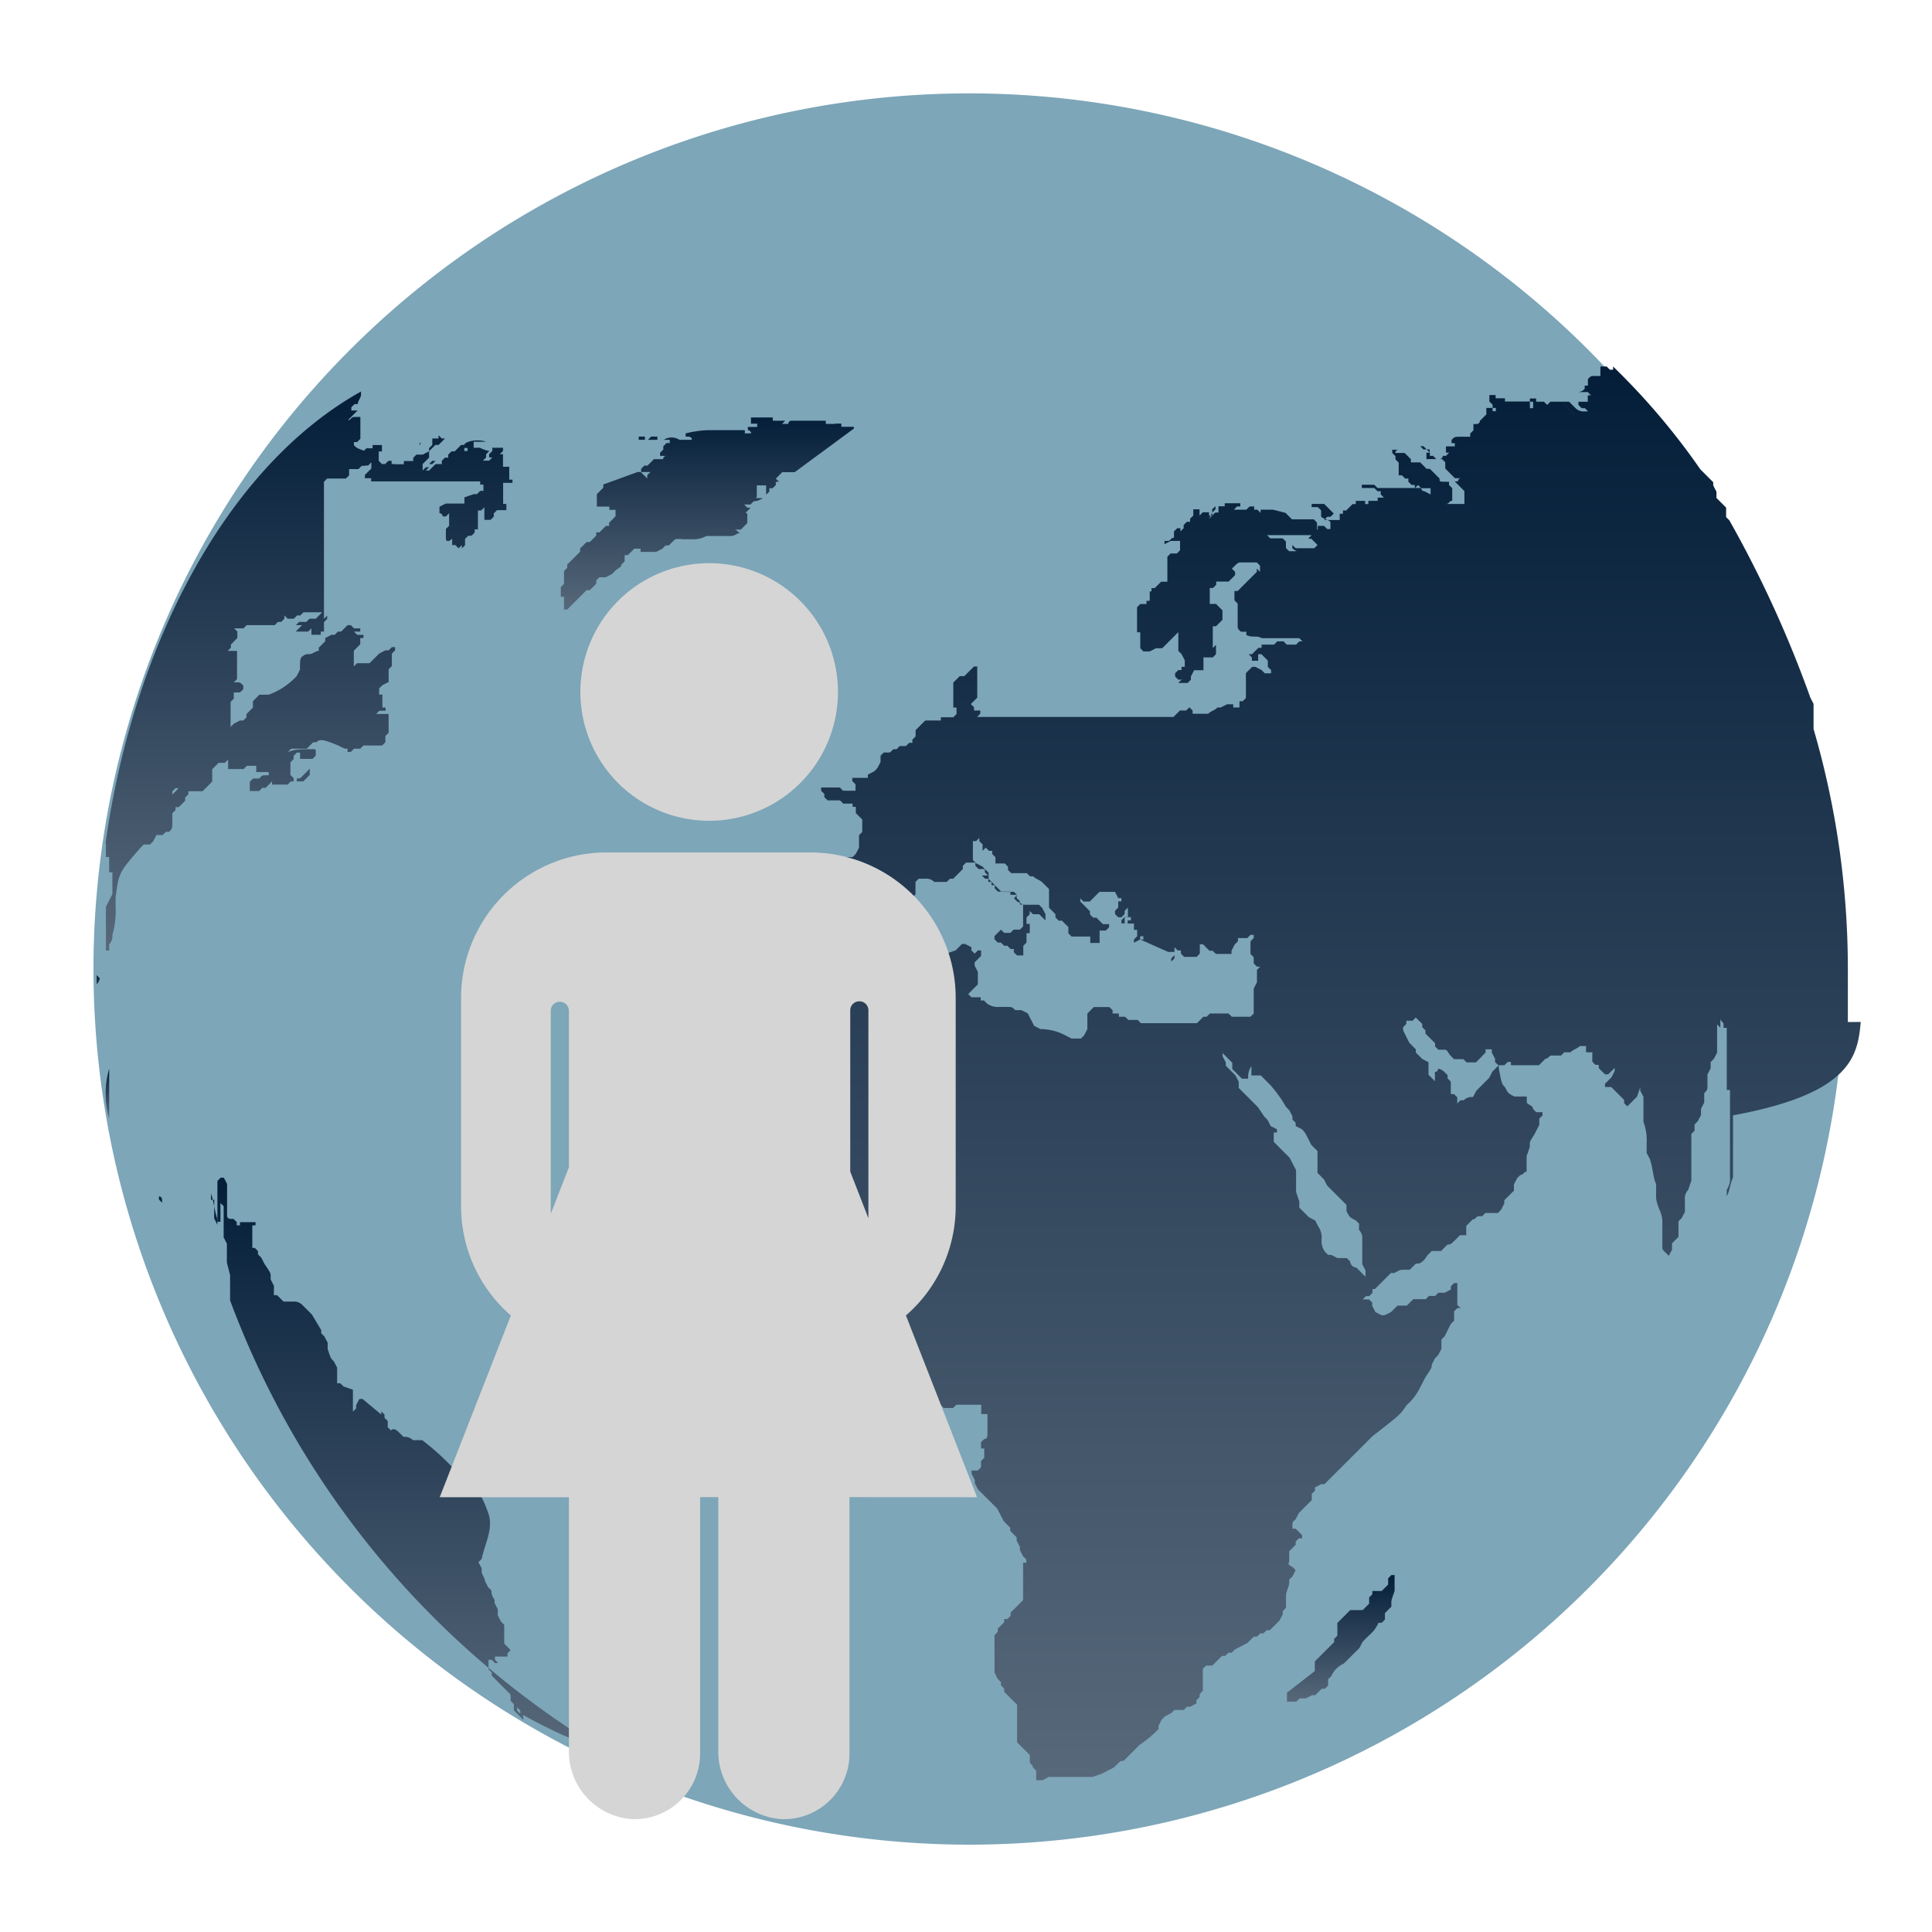 <svg xmlns="http://www.w3.org/2000/svg" xmlns:xlink="http://www.w3.org/1999/xlink" width="60" height="60" viewBox="0 0 60 60">
  <defs>
    <clipPath id="clip-path">
      <rect id="Rectangle_6448" data-name="Rectangle 6448" width="60" height="60" transform="translate(810 -19789)" fill="#fff" stroke="#707070" stroke-width="1"/>
    </clipPath>
    <linearGradient id="linear-gradient" x1="0.5" x2="0.5" y2="1" gradientUnits="objectBoundingBox">
      <stop offset="0" stop-color="#041e39"/>
      <stop offset="1" stop-color="#57687a"/>
    </linearGradient>
    <clipPath id="clip-path-2">
      <rect id="Rectangle_6450" data-name="Rectangle 6450" width="40" height="40" transform="translate(789 -20370)" fill="#d5d5d5" stroke="#707070" stroke-width="1"/>
    </clipPath>
  </defs>
  <g id="Group_48439" data-name="Group 48439" transform="translate(-990 19852)">
    <g id="Mask_Group_44809" data-name="Mask Group 44809" transform="translate(180 -63)" clip-path="url(#clip-path)">
      <g id="Group_48432" data-name="Group 48432" transform="translate(812.903 -19786.1)">
        <path id="Path_96405" data-name="Path 96405" d="M256.6,290.694a27.194,27.194,0,1,1,27.193,27.194A27.217,27.217,0,0,1,256.6,290.694Z" transform="translate(-256.6 -263.5)" fill="#7da6b8"/>
        <g id="Group_48431" data-name="Group 48431" transform="translate(0.097 8.516)">
          <path id="Path_96406" data-name="Path 96406" d="M294.9,314.681h0v.1h0v.1h0v.1h.29l.1-.1h.194l.194-.1h.1l.1-.1h0l.1-.1h.1l.1-.1v-.194h0l.1-.1h0a.756.756,0,0,1,.387-.387l.1-.1.387-.387.1-.194.1-.1.1-.1a1.015,1.015,0,0,0,.29-.387h.1l.1-.1h0v-.1h0v-.1h0l.1-.1.1-.1v-.1c0-.1,0-.1.1-.387v-.194h0v-.1h0v-.1h0v-.1h-.1l-.1.1v.194h0l-.1.1h0v-.1h0v.1h0l-.1.1h-.29v.1h0l-.1.1v.193h0l-.1.1h0l-.1.1h-.387l-.1.1-.1.1h0l-.1.1-.1.1h0v.194h0v.1h0v.1h0l-.1.1v.1l-.1.1-.1.1h0l-.1.1-.1.1-.1.1h0l-.1.1v.1h0v.1h0v.1l-.871.677Z" transform="translate(-257.932 -273.551)" fill="url(#linear-gradient)"/>
          <path id="Path_96407" data-name="Path 96407" d="M257.1,296.348h0v-.1h0v-.484h0v-.484h0v-.1h0V294.8h0a2.753,2.753,0,0,0,0,1.548Z" transform="translate(-256.709 -273.026)" fill="url(#linear-gradient)"/>
          <path id="Path_96408" data-name="Path 96408" d="M311.681,292.623v-.387h0v-.1h0v-1.161a26.66,26.66,0,0,0-1.065-7.452h0v.1h0v-.29h0v-.1h0v-.29h0v-.1h0v-.1l-.1-.194h0A35.632,35.632,0,0,0,308,277.042h0l-.1-.1h0l-.1-.1h0l.1.1h0v-.194h0v-.1h0l-.1-.1h0l-.1-.1h0l-.1-.1v-.194l-.1-.194h0v-.1l-.1-.1-.1-.1-.1-.1h0l-.1-.1h0a21.486,21.486,0,0,0-2.71-3.194h0v.1h-.1l-.1-.1h-.194v.1h0v.194h-.194c-.1,0-.1,0-.194.1v.1h0v.1h-.1v.1a.3.3,0,0,1-.194.1h.29l.1.1h-.1v.1h0v.1h-.29v.1l.1.1h.1l.1.1h-.1a.356.356,0,0,1-.29-.1h0l-.1-.1h0l-.1-.1h-.194c.1.194.29.29.387.484h0c-.1-.194-.29-.29-.387-.484h-.387l-.1.1h0l-.1-.1H302v-.1h-.194v.1h.1v.1h0v.1h-.1v.193h0v-.1h0v-.1h0v-.1h0v-.1h-.774v-.1h-.29v-.1h-.194v.1h0v.1l.1.1v.1h.1v.1h-.1v-.1h-.194v.1h0v.1h0l-.1.1h0l-.1.1a.1.1,0,0,1-.1.1h-.1v.194l-.1.1h0v.1h-.29c-.194,0-.194,0-.29.1h0v.1h.1v.1h0l.1.1h.29a.338.338,0,0,1-.194-.1H299.2v.194h.1l-.1.1h-.1a.1.1,0,0,1-.1.1h-.1l-.1-.1h-.1v-.1h0l-.1-.1h0l-.1-.1h-.1l.1.1h.194v.1h-.1v.1h0v.1h.484l.1.1v.194h0l.1.1.1.1h0l.1.1h.194a.1.1,0,0,0-.1.1h-.1l.1.1.1.1.1.1h0v.1h0v.1h0v.1h0v.1H299.2c.1,0,.1-.1.194-.1h0v-.1h0v-.29l-.1-.1h0v-.1h-.1c-.194,0-.194,0-.194-.1l-.1-.1h0l-.1-.1h0l-.1-.1h-.1l-.1-.1h0l-.1-.1h-.29v-.1h0l-.194-.194h-.29a.1.1,0,0,1,.1-.1h-.194v.1l.1.1h0v.1l.1.1h0v.1h0v.1h0v.194h.1l.1.1h.1v.1l.1.1h.1v.1h0l.1-.1h0l.1.1h.29v.194l-.194-.1h0a.1.1,0,0,1-.1-.1h-1.355l-.1-.1h-.387v.1h.387l.1.1h.1v.1h0l.1.1h0l-.1-.1h0l.1.1h-.194v.1h-.29v.1h-.1v-.1h-.29v.1h-.1l-.1.1-.1.1H296v.1h-.1v.194h-.484l.1-.1h.1l.1-.1h0l-.1-.1h0l-.1-.1-.1-.1h-.387v.1h.193l.1.1v.194h0c.1.1.29.1.29.194v.194h-.1l-.1-.1h-.194v.1h0l-.1.1h-.1v.1h0l-.1.1h.1l.193.194h0l-.1.1h-.581l-.1-.1h0v.1h0c.1.1.194.1.29.194h0l-.1-.1h-.29l-.1-.1v-.1h0v-.1l-.1-.1h-.387l-.1-.1h1.452l.1-.1v-.29h0l-.1-.1h-.677l-.1-.1-.1-.1-.387-.1h-.387v.1h0l-.1-.1h-.1v-.1H293.1l-.1.1h-.387l.1-.1h.1v-.1h-.484v.194h0v-.1h-.194v.194h-.1v-.1h0v.1l-.194.194h0l.1-.194.1-.1v-.1h0l-.1.1h0v.194h-.1v-.1h-.194l-.1.1h0v-.194h-.194v.194l-.1.1h0v.194h0v-.1h-.1l-.1.1v.1h0v.1h0v-.1h0l-.1.1h0v-.1h-.1l-.1.1h0v.194h0c-.1,0-.1.1-.194.1h-.1v.1h0l.193-.1h.29v.29h0l-.1.1h-.194l-.1.1h0v.193h0v.484h0v.1h-.194l-.1.1-.1.1h-.1v.1H290v-.1h0v.1h0v.193h0v.1h-.1v.1h-.194l-.1.1h0v.484h0v.194h0v.1h.1v.1h0v.1h0v.1h0v.194h0l.1.1H290l.194-.1h.194l.1-.1.1-.1.1-.1h0l.1-.1h0l.1-.1v0h0v.1h0v.194h0v.29h0l.1.1.1.194h0v.1h0v.1h-.1v.1h-.1l-.1.1h0v.1l.1.1h.193c-.1,0-.1,0-.193.1h.29l.1-.1h0v-.1h0l.1-.194h.29V281.4h0v-.1h.29l.1-.1v-.29h0l-.1.1v-.387h0v-.29h.1l.1-.1.1-.1h0v-.194h0v-.1h0l-.1-.1h0l-.1-.1h-.194v-.194h0v-.1h0v-.1h0v-.1h.1l.1-.1v-.1h.387l.1-.1h0l.1-.1h0v-.1l-.1-.1h0c.194-.194.194-.194.29-.194h.484l.1.1v.193h0l-.1-.1h0v.1h0l-.194.194-.1.1h0l-.1.1-.1.1-.1.1h-.1v.29h0l.1.1v.581h0v.1h0c0,.1,0,.1.1.194H293v.1c.193.1.29,0,.484.1h1.161l.1.1h-.1l-.1.1h-.29l-.1-.1h-.194l-.1.1h-.387v.1h-.1l-.1.1h0l-.1.1h-.1l.1.1h0v.1h.194V281.2h.1l.1.1.1.1h0v.194l.1.1v.1h-.194l-.1-.1h0l-.194-.1h-.1l-.193.194h0v.194h0v.29h0v.29l-.1.1h-.1v.194h-.194v-.1h-.194l-.194.1h-.1c-.1.1-.194.1-.29.194h-.484v-.1h0l-.1-.1-.1.1h-.194l-.1.1h0l-.1.1h-6.1l.1-.1h0v-.1h-.194v-.1h0l-.1-.1h0l.1-.1.1-.1h0v-.484h0v-.484h-.1l-.1.1-.1.1-.1.1H284.1l-.1.1-.1.1v.387h0v.29h0v.1h.1v.1h0v.1h0l-.1.1h-.387v.1h-.484l-.1.1-.1.1h0l-.1.1v.194l-.1.1v.1h-.1l-.1.1h-.194l-.1.1h-.1l-.1.1h-.194l-.1.1v.194l-.1.193-.1.1-.194.1h0v.1h-.484v.1l.1.1h0v.1h0v.1h-.387l-.1-.1h-.581v.1l.1.1v.1h0l.1.1h.387l.1.1h.29v.1h.1v.194h0l.1.1.1.1v.387l-.1.1v.387l-.1.194h0l-.1.1h-1.839l-.1.1h-.1l-.1.1h0v.1l.1.1h0v.677h0c0,.1,0,.1-.1.29l-.1.193-.1.1-.1.1h0l-.1.1v.194h0l.1.1h.1v.484h0v.1h.581c.1,0,.1.1.194.194v.1l.1.194.1.1.1.1h1.355l.1-.1.1-.1h.194v-.29h0v-.1l.1-.1h.1l.1-.1h.1v-.1l-.1-.1-.1-.1v-.194l.193-.194c.194-.194.194-.194.194-.29h0a.338.338,0,0,1,.193-.1c.1,0,.1,0,.194-.1h.1l.194-.1.1-.1.1-.1v-.193h0v-.194h0l.1-.1h.194a.356.356,0,0,1,.29.1h.387l.1-.1h.1l.1-.1.1-.1.1-.1v-.1l.1-.1h.29v.1l.1.1h.194v.1h0l.1.1h-.194l.1.1h.1v-.1h0v.1h0v.1h.1v.1h.1v.1h0l.1.1h.387v.1h.194v.1h0l.1.1h0v.1h.1v.194h0v.1h0v.194h0v.194h0l-.1.1h-.194l-.1.1h-.194l-.1-.1h0l-.1.1h0l-.1.1h0v.1h0l.1.1h.1l.1.1h.1l.1.1h.1v.1l.1.1h.194v-.1h0v-.1h0v-.1l.1-.1h0v-.29h.1v-.29h-.1v-.1h0v-.1h0l.1-.1v-.1h0l.1.1h.194l.194.194h0v-.194l-.1-.194h0l-.1-.1h-.484l-.194-.1-.1-.1h0l.1-.1h0l-.1-.1h-.387l-.1-.1-.1-.1h0l-.1-.1h0l-.1-.1v-.194l-.194-.193-.194-.1-.1-.1h0V287.3h0v-.194h0v-.1h.1l.1-.1h0v.1l.1.1v.1h0v.1h0l.1-.1h0l.1.1h.1v.1l.1.1h0v.194h.29l.1.1h0v.1l.1.1h.484l.1.1h.1c.1.1.194.1.29.194l.1.1.1.1h0v.194h0v.387l.1.1.1.1h0v.1l.1.1h.1l.1.1h0l.1.1v.194l.1.1h.581v.1h0v.1h.29v-.387h.194l.1-.1v-.1h-.194l-.1-.1h0l-.1-.1h-.1l-.1-.1v-.1l-.1-.1h0l-.1-.1h0l-.1-.1v-.1h0l.1.1h.194l.1-.1h0l.1-.1.1-.1h.484l.1.194h.1v.1h-.1v.194h0l-.1.1v.1l.1.1h.1l.1-.1h0v-.1l.1-.1v.29h-.1l-.1.1v.1h.1v-.194h.194v.1h-.1v.1h.194v.194h.1v.1h0v.1h0l-.1.1v.1h0l.194-.1v-.1h.1v.1h-.1l.871.387h.194v.1h0l-.1.1v.1h0l.1-.1v-.1h0V290.3h0l.1.1h.1v.1h0l.1.1h.387l.1-.1h0v-.29h.1l.1.1.1.1h.1l.1.1h.484v-.1l.1-.194.1-.1v-.1h.29l.1-.1h.1v.1h0l-.1.1h0v.1h0v.194h0v.1h0l.1.1v.194l.1.1h.1l-.1.1v.387l-.1.194v.774l-.1.1h-.581l-.1-.1h-.581l-.1.1h-.1l-.1.1-.1.1h-1.742l-.1-.1h-.29l-.1-.1h-.194v-.1h-.194v-.1l-.1-.1h-.484l-.1.1h0l-.1.1h0v.484l-.1.194-.1.1h-.29l-.194-.1h0a1.663,1.663,0,0,0-.774-.194l-.194-.1-.1-.194-.1-.194-.194-.1h-.194c-.1-.1-.1-.1-.29-.1h-.194a.582.582,0,0,1-.387-.1l-.1-.1h-.1v-.1h-.29l-.1-.1.1-.1.1-.1.1-.1v-.29h0v-.1h0l-.1-.194h0v-.1l.1-.1h0l.1-.1V290.4h-.1l-.1.1h0l-.1-.1v-.1l-.193-.1h-.1l-.1.1-.1.1-.29.1v-.1l-.1-.1h-.194l-.1.1h-.194v0h-1.549l-.194.1v.1h-.1l-.1.1H281v.1h0l-.1.1h-.29v-.1h-.581l-.1-.194h0l-.1-.1h-.1a.338.338,0,0,0-.1.194l-.1.194h0l-.1.194-.1.1-.1.1-.1.1h-.194l-.1.1-.194.1-.194.194h0l-.1.194-.1.194h-.1l-.1.1v.387h0v.1l-.1.194-.1.194v.1l-.1.1h0l-.1.1h0l-.194.1-.1.1h-.1l-.1.1-.194.1h-.1l-.1.1-.1.1v.194l-.1.193h-.1l-.194.1h0l-.1.1v.194l-.1.1v.1h0v.194l-.1.1-.1.1h-.1l-.1.1v.194l-.1.1h0l-.1.194v.193l-.194.1v.1l-.1.193v.387h0l.1-.1v-.1h0l.1.1h0v.387h0v.29l.1.194v.677l-.1.1-.1.1-.1.194v.29l-.1.194v.1l-.1.1v.194l.1.1h0v.29h0v.484l.1.194h.1v.1l.1.1h.194v.193h0l.1.1.1.1h0l.1.1v.1h0l.1.1.1.1h0l.1.1h.194v.1h0v.1l.1.1v.29h0v.1h.194v.1l.1.1v.29l.1.1h.1l.1.1.1.1h0l.1.1.1.1h0l.1.1h0c.1.1.29.194.387.29l.194.1h0c.1.194.1.194.29.29l.1.1h.1c.29-.1.29-.1.387-.194l.1-.1.194-.1h.677l.1.1.193.1h0l.1.1.194.1.1-.1.1-.1h.387l.1-.1h0l.194-.1h.194l.1-.1.1-.1h.1a.725.725,0,0,1,.484-.1h.581l.1.1.194.194.1.1.1.194.1.194h0l.1.1h.29l.1-.1h.774v.29h.194v.194h0v.387c0,.1,0,.194-.1.194l-.1.1v.193h.1v.29h0l-.1.1v.194l-.1.1h-.194v.1l.1.194h0v.1l.1.194.1.1.1.1.1.1.1.1.1.1.1.1.1.194.1.194h0l.1.1.1.1h0v.1h0l.1.1.1.1h0v.1l.1.194v.1l.1.194.1.1h0v.1h-.1v.677h0v.484l-.387.386v.1l-.1.1h-.1v.1l-.1.1h0l-.1.1v.1l-.1.1v.194h0v.29h0v.194h0v.29h0v.1h0v.1l.1.194h0l.1.1h0v.1l.1.1h0v.1h0l.1.1h0l.1.1.1.1.1.1h0v.1h0v.1h0v.387h0v.387h0v.194h0l.1.1.1.1h0l.194.194v.194c0,.1.1.1.1.194l.1.1h0v.1h0v.194h.194l.194-.1h1.355l.29-.1.194-.1.193-.1h0l.1-.1c.1-.1.1-.1.194-.1l.1-.1.1-.1.1-.1.1-.1h0l.1-.1a3.5,3.5,0,0,0,.484-.387l.1-.1v-.1l.1-.194h0l.1-.1.194-.1h0l.1-.1h.29l.1-.1h.1l.193-.1v-.1h0l.1-.1c0-.1,0-.1.1-.194h0v-.484h0v-.1h0v-.1l.1-.1h.194l.1-.1.1-.1h0l.1-.1h.1l.1-.1h.1l.1-.1.194-.1h0l.194-.1.1-.1.1-.1h.1l.1-.1h.1l.1-.1h.1l.1-.1.1-.1.1-.1.1-.194v-.1l.1-.1h0v-.387c0-.1.1-.29.1-.387v-.1h0l.1-.1h0l.1-.194-.1-.1h0c-.194-.1-.1-.1-.1-.194v-.194h0v-.1l.1-.1.1-.1h0v-.1h0l.1-.1h.1v-.1l-.1-.1-.1-.1h-.1v-.1h0c0-.1,0-.1.1-.194l.1-.194.1-.1h0l.1-.1.1-.1h0l.1-.1v-.194l.1-.1v-.1h0l.194-.1h.1l.1-.1.1-.1.1-.1.1-.1.1-.1.1-.1h0l.1-.1h0l.1-.1.1-.1.1-.1.194-.194.1-.1.194-.194h0c-.29,0-.677.1-.968.1.29,0,.677-.1.968-.1.871-.677.871-.677,1.064-.968a1.7,1.7,0,0,0,.387-.484l.1-.194.1-.194c.194-.29.194-.29.194-.387l.1-.194.1-.1.1-.194v-.29l.1-.1.194-.387h0l.1-.1v-.29l.1-.1h.1l-.1-.1h0v-.677h-.1l-.1.1h0v.1l-.194.1h-.194l-.1.1h-.194l-.1.1h-.387l-.1.1h0l-.1.1h-.29l-.1.1-.1.1c-.194.1-.194.1-.29.1l-.194-.1-.1-.194v-.1h0l-.1-.1h-.194l.1-.1h.1l.1-.1v-.194h0v-.194l-.1-.1h-.1l-.1-.1h0l-.1-.1-.1-.1a.208.208,0,0,1-.194-.194l-.1-.1h-.29l-.193-.1h-.1l-.1-.1a.582.582,0,0,1-.1-.387.582.582,0,0,0-.1-.387l-.1-.194-.193-.1-.1-.1-.1-.1h0l-.1-.1v-.194l-.1-.29v-.677l-.1-.194-.1-.193-.1-.1-.1-.1-.1-.1h0l-.193-.194v-.29h.1v-.1l-.194-.1-.1-.194-.1-.1-.194-.29-.1-.1-.1-.1-.1-.1-.1-.1-.1-.1-.1-.1v-.194l-.1-.194h0l-.1-.1-.1-.1-.1-.1v-.1l-.1-.194v-.1h0l.1.1h0l.1.1.1.1v.194h0l.1.1.1.1.1.1h.194a.581.581,0,0,1,.1-.387v-.1h0v.387h.29l.1.1.1.1.1.1a4.1,4.1,0,0,1,.484.677l.1.1h0l.1.194h0v.1l.1.1v.1l.194.1h0c.1.1.1.1.29.484l.194.194h0v.677l.1.1.1.1h0l.1.194.1.1.1.1.1.1.1.1.1.1.1.1v.193h0c.1.194.1.194.29.29l.1.1v.194a.355.355,0,0,1,.1.29v.774l.1.193v.194h0v.387h.29l.1-.1.1-.1.1-.1h0l.1-.1.1-.1h.1c.194-.1.194-.1.29-.1h.194l.194-.193h.1c.194-.1.194-.194.29-.29l.1-.1h.29l.1-.1.1-.1h0c.1,0,.1,0,.387-.29h.194v-.29l.1-.1.1-.1c.1,0,.1-.1.194-.1h.1l.1-.1h.387l.1-.1.1-.193v-.1l.1-.1.1-.1.1-.1v-.194l.1-.194.1-.1c.1,0,.1-.1.194-.1v-.484l.1-.29h0v.1h0V296.4c0-.1.1-.194.194-.387l.1-.194v-.194l.1-.1v-.1h-.194l-.1-.1c0-.1-.1-.1-.194-.194v-.194h-.387c-.194-.1-.194-.1-.29-.29-.1-.1-.1-.1-.193-.581v-.1l-.1.1h0l-.1.1-.1.194-.1.1-.1.1-.1.1-.1.1-.1.194h0a.355.355,0,0,0-.29.1h-.1l-.1.1h0v-.193l-.1-.1h-.1v-.387l-.1-.1v-.1h0l-.1-.1a.338.338,0,0,0-.193-.1.1.1,0,0,1-.1.1v.387h0v-.1l-.1-.1-.1-.1v-.29h0v-.1l-.194-.1-.1-.1h0l-.1-.1h0v-.1l-.1-.1-.1-.1h0l-.194-.387h0v-.1h0l.1-.1v-.1h.194l.1-.1h0l.1.1.1.1v.1l.1.1h0v.1l.1.1.1.1.1.1v.1l.1.1h.193c.1,0,.1.1.194.193l.1.1h.29l.1.1h.29l.1-.1.1-.1v-.1h0v.194h0v-.1l.1-.1v-.1h.193v.1l.1.194v.1l.1.1h.194l.1-.1h.1v.1h.871l.1-.1.1-.1c.1,0,.1-.1.194-.1h.29l.1-.1h.194c.1-.1.194-.1.29-.194h.194v.194h.194v.29h0l.1.1h.1v.1l.194.194h.1l.1-.1.1-.1v.1l-.1.194-.1.1h0l-.1.1v.1h.194l.1.1.1.1.1.1.1.1v.1l.1.1h0l.1-.1.1-.1.1-.1h0l.1-.29v-.194h0v-.194h0v.194h0v.194h0v.1h0l.1.194v.484h0v.29h0a1.646,1.646,0,0,1,.1.677v.29l.1.194h0c.1.29.1.581.194.774v.387c0,.29.194.484.194.774v.774c0,.1,0,.1.1.194l.1.1h0l.1-.194v-.194h0l.1-.1h0l.1-.1h0v-.194h0v-.29h0l.1-.1.1-.194h0v-.387a.356.356,0,0,1,.1-.29l.1-.29v-.387h0v-1.065h0l.1-.1v-.194h0l.1-.1.1-.194v-.194h0l.1-.194h0v-.29h0c.1-.1.1-.1.1-.29v-.29l.1-.194v-.194l.1-.1h0l.1-.193h0v-.581h0v-.1h0v-.194h0l.1.1h0v-.194h0v-.194h0v-.387h0v.1h0v-.194h0v.581c0,.1.1.1.1.193v.1h.1v.194h0v-.1h0v.581h0v-.1h0v1.355h.1v-.29h0v-.193h0v.484h0v.387h0v.484h0v.581h0v1.258a.582.582,0,0,1-.1.387v.1h0v-.29h0v.1h0v.194h0v.1c.1-.193.1-.387.194-.581h0v-.194h0v-.1h0v-2.032h0v.1h0v.194h0v.1h0c3.676-.677,3.87-1.838,3.967-2.9Z" transform="translate(-257.294 -272.3)" fill="url(#linear-gradient)"/>
          <path id="Path_96409" data-name="Path 96409" d="M270.023,315.145l-.1-.1-.1-.1h0l-.1-.1h0v-.194h0l.1.1h0v.1h0l.1.1h0v-.1h0l-.1-.1h0l-.1-.1h0l-.1-.1v-.1h0c0-.1,0-.1-.1-.194l-.1-.1-.193-.194a688713.331,688713.331,0,0,1-.194-.194v-.1l-.1-.1h0v-.1h0v-.194h.1l.1.1h.1l-.1-.1h0v-.1h.387v-.1h0l.1-.1-.1-.1-.1-.1v-.484h0v-.1l-.1-.1-.1-.194v-.193l-.1-.194v-.1a.478.478,0,0,1-.1-.29h0l-.1-.1-.1-.194c0-.1-.1-.194-.1-.29h0v-.1l-.1-.193h0l.1-.1h0c.1-.484.387-.968.194-1.452,0,0-.29-.871-.677-1.064h-.194l-.1-.1h0v-.1l-.1-.1h0l-.1-.1a7.915,7.915,0,0,0-.871-.774h-.29a.355.355,0,0,0-.29-.1l-.1-.1c-.1-.1-.194-.194-.29-.1h0l-.1-.1h0v-.194l-.1-.1h0v-.1h0l-.1-.1h0v.1l-.581-.484h-.1l-.1.194v.1l-.1.1h0v-.1h0v-.581l-.29-.1h0l-.1-.1h-.1v-.484l-.1-.194c-.1-.1-.1-.1-.194-.387v-.194l-.1-.193h0l-.1-.1h0v-.1l-.29-.484-.1-.1h0l-.1-.1-.1-.1h0a.356.356,0,0,0-.29-.1h-.29l-.1-.1-.1-.1h-.1v-.193h0v-.1l-.1-.194h0v-.1c0-.1,0-.1-.194-.387l-.1-.194-.1-.1h0v-.1l-.1-.1H261.6v-.1h0v-.1h0v-.1h0v-.1h0v-.1h0v-.1h0v-.1h.1v-.1h-.484v.1h-.1v-.1h0l-.1-.1h-.1a.1.1,0,0,1-.1-.1h0v-.194h0v-.1h0v-.1h0v-.1h0v-.194h0v.29h0v-.194h0v.1h0v-.1h0v-.194h0v-.1h0v-.1l-.1-.194h-.1l-.1.1v.1h0v.1h0v.194h0v.581h0v.194h0v.193h0v.194h0v-.194l-.1-.193v-.484h0v-.1h-.1v.1h0v-.29h0c.1.29.1.484.194.774h0v.1h.1v-.1h0v-.29h0v-.194h0l.1.1v.968l.1.194v.1h0v.29h0v.1h0v.1l.1.387v.1h0v.1h0v.1h0v.387h0v.1a27.445,27.445,0,0,0,11.71,14.032,14.828,14.828,0,0,1-2.613-1.161ZM258.8,299.081h0l-.1-.1h0v-.29h0v-.1h0v-.1h0v.1h0v.194h0v.1h0c.1,0,.1.1.1.194Z" transform="translate(-256.764 -273.145)" fill="url(#linear-gradient)"/>
          <path id="Path_96410" data-name="Path 96410" d="M308.6,276.7h0l.1.1h0l-.1-.1Z" transform="translate(-258.374 -272.442)" fill="url(#linear-gradient)"/>
          <path id="Path_96411" data-name="Path 96411" d="M257,287.132h0v.194h0v.194h0v.1h0v.1h0v.1h0v-.1h0v.1h0v-.29h0v-.1h0v-.1h0v.194h.1v.1h0v.1h0v.1h0V288h.1v.1h0v.194h0v.194h0v.194l-.1.193-.1.194v.1h0v.484h0v.1h0v.387h0v.29h.1v-.194a.356.356,0,0,0,.1-.29,2.68,2.68,0,0,0,.1-.871h0v-.29c.1-.774.1-.774.774-1.548l.1-.1h.194l.1-.1.1-.194h.193l.1-.1h.1c.1-.1.1-.1.1-.29h0v-.387h0v-.29h0v-.29h0l.1-.1h.1l-.1.1-.1.1-.1.194v.387h0l-.1.1h0v.1h0l.1-.1h0l.1-.1.1-.1h0v-.29h0v.1h0v.1h.1l.1-.1.1-.1h0v-.1l.1-.1h0v-.194h0v.1H260l.1-.1h0l.1-.1h0l.1-.1v-.1h0V285h0v-.1h0v-.1h0l.1-.1h0l.1-.1h.194l.1-.1h0v.1h0v.193h.484l.1-.1h.29v.194h.387v.1h-.1c-.1,0-.1,0-.193.1h-.194l-.1.1h0v.29h.29l.1-.1h.1l.1-.1.1-.1h0v.1h.484l.1-.1h.387l.1-.1h0l.1-.1h0v-.194h0l-.1.1-.1.1-.1.1h-.1v.194h0v-.1h-.1v-.1h0l-.1-.1h0v-.1h0v-.1h0v-.193l.1-.1h0v-.1h0l.1-.1h.1v.194h.387l.1-.1h0v-.1h0c0-.1,0-.1-.1-.1h0c-.677,0-.677,0-1.452.484h.1l.1-.1.194-.1h0l.1-.1.194-.1h0l.1-.1h.484l.1-.1.1-.1h.1c.1-.1.194-.1.677.1.193.1.193.1.29.1v.1h.1l.1-.1h.194l.1-.1h.581l.1-.1h0v-.194h0l.1-.1h0v-.1h0v-.29h0v-.194h-.387l.1-.1h.194v-.1h0v0h-.1v-.1h0v-.1h0v-.1h0v-.1h-.1v-.194h0l.1-.1.194-.1h0v-.1h0v-.194h0v-.1h0l.1-.1h0v-.194h0v-.194h0l.1-.1h0v-.1h-.1l-.1.1h-.1l-.194.1-.1.1-.1.1-.1.1h-.387l-.1.1h0v-.194h0v-.1h0v-.194h0l.1-.1.1-.1h0v-.194h.1v-.1h-.194l-.1-.1h.194v-.1h-.194l-.1-.1h-.1l-.1.1-.1.1h-.1l-.1.1h-.1l-.194.1v.1h0l-.1.1-.1.1v.1h0c-.1,0-.194.1-.29.1h-.1c-.194.1-.194.1-.194.484l-.1.194a2.231,2.231,0,0,1-.871.581h-.29l-.1.1h0l-.1.1h0v.1h0v.1l-.1.1h0l-.1.1v.1l-.1.1h-.1l-.194.1h0l-.1.1v.1h0l.1-.1h0l-.1.1h0v-.1h0v-.387h0v-.29h0v-.1h0l.1-.1v-.194h.194l.1-.1V282.2c-.1-.1-.1-.1-.194-.1h-.1l.1-.1h0v-.194h0v-.1h0v-.194h0v-.194h0v-.194h-.29l.1-.1v-.1l.1-.1h0l.1-.1h0v-.1h0v-.1l-.1-.1h.29l.1-.1h.871l.1-.1h.1l.1-.1v-.1h0v-.1h0v.1h0l.1.1h.194l.1-.1h.1l.1-.1h.581l-.1.1h0l-.1.1h-.194l-.1.1H263l-.1.1h.194l-.1.1-.1.1h.387l.1-.1h0v.1h0v.1h.29v-.1h.1v-.194h0v-.1h0l.1-.1v-.1h0l-.1.1h0l.1-.1v-.1h0v.1h0l-.1.1h0v.1h0v-.1h0v-4.258h0l.1-.1h.581l.1-.1v-.194h.29l.1-.1h.1v-.1h0v-.1h0v.29h0v-.1h.1l.1-.1h0v.193h0l-.1.1h0l-.1.1v.1h.194v.1h3.387v.1h.1v.194h-.1l-.1.1h-.1l-.29.1h0v.193h-.581l-.194.1v.1h0v.1a.1.1,0,0,1,.1.1h.1l.1-.1h0v.1h0v.29h0l-.1.1h0v.1h0v.1h0v.1c0,.1.1.1.194,0h0v.1h0v.1h.1l.1.1h0l.1-.1h0v-.484h0v-.1h0v.194h0v.1h0v.194h0v.1h0v.1h0l.1-.1h0v-.194h0l.1-.1h.1l.1-.1v-.1h.1v-.29h0v-.1h0v-.194h.1l.1-.1h0v.29h0v.1h.193l.1-.1h0v-.1h0l.1-.1h.29v-.194h-.1v-.193h0V276.2h0v-.1h0v-.194h.29v-.1h-.1v-.1h0v-.1h0v-.1h0v-.1h-.194v-.1h0v-.29h-.1l.1-.1h0v-.1H269v.1h0l-.1.1h0v.1h.1l-.1.1h-.193l.1-.1h0v-.1h0l.1-.1h0a.975.975,0,0,1-.29-.1h-.387v.1h-.1v.1h0v-.194h.29v-.194h.387c-.29-.1-.677,0-.677.1h-.1l-.1.1-.1.1h-.1l-.1.1h0v.194h0v-.1h-.1l-.1.1v.1h-.194l-.1.1-.1.1h-.1l.1-.1h-.1l-.1.1h0v-.1h.1l.1-.1h.1l.1-.1h-.1l-.1.1h0l-.1.1h-.1v-.1h0l.1-.1.1-.1h0v-.194h0v-.1h0l.1-.1v-.1h0v-.1h.194v-.1h0l.1.1h.1l-.1.1h0l-.1.1h-.1l-.1.1h0l-.1.1-.193.1h-.194l-.1.1h0v.1h-.29v.1h-.581v.193h.1l.1-.1h0l.1-.1h-.1v-.1h-.1l-.1.1h-.1l-.1-.1v-.29h.1v-.1h0v-.1h-.29v.1h-.193l-.1.1h.1c-.29-.1-.29-.1-.387-.194h0v-.1h.1l.1-.1h0v-.194h0v-.194h0v-.29h-.193c-.1,0-.1.1-.194.1h0l.1-.1.1-.1.1-.1.1-.1h0l-.1.1h-.194v-.1h0l.1-.1h.1c0-.1.1-.194.1-.29h0v-.1h0c-4.161,2.323-7.064,7.839-7.935,14.032Zm9.484-6.1h0Zm2.419-5.419Zm-1.258,1.645Zm1.258-2.9Zm-2.129.29h0c0,.1-.1.1,0,0Zm-.677.968h0l.1.1h0v-.194l-.1.1Zm-.1-.871Zm-.387-.581Zm-8.419,13.064h0v.1h0v-.1Z" transform="translate(-256.71 -272.326)" fill="url(#linear-gradient)"/>
          <path id="Path_96412" data-name="Path 96412" d="M256.8,291.893h0l-.1-.1v-.1h0v.968h0v-.484h0v-.1h0a.3.3,0,0,0,.1-.193Z" transform="translate(-256.7 -272.926)" fill="url(#linear-gradient)"/>
          <path id="Path_96413" data-name="Path 96413" d="M280.7,274.19h-.387v-.1h-.194V274h0v.1h-.29V274h-1.065a.1.1,0,0,0-.1.1h-.194l.1-.1h-.387v-.1h0v.1h0v-.1h-.677v.194h.193v.1h-.29v.1a.1.1,0,0,1,.1.1h-.194v-.1h-1.161v.1h0v-.1a3.434,3.434,0,0,0-.677.1v.1c.1,0,.194,0,.194.1h-.387a.44.44,0,0,0-.484,0H274.6v-.1h-.581v.1h.194v-.1h.194l-.1.1h.677v.1h-.1l-.1.1v.1l-.1.1v.1h.194a.1.1,0,0,0-.1.1v.1h.1l.1-.1h-.484l-.1.1h0l-.1.1h-.1l-.1.1h0v.1h.29l-.1.1h0v.1h0l-.1-.1h0l-.1-.1h-.1l-1.064.387h0v.1h0l-.1.1h0l-.1.1h0v.387h.387v.1h.194v.1h0v.1l-.1.1-.1.1h0v.1h-.1l-.1.1-.1.1h-.1v.1h0l-.1.1-.1.1h-.1l-.1.1h0l-.1.1h0v.1h0l-.1.1h0l-.1.1-.1.1h0l-.1.1h0v.1h0l-.1.1v.1h0v.1h0v.1h0v.1h0l-.1.1h0v.1h0v.1h0v.1h.1v.1h0v.194h0v.1h.1l.1-.1h0l.1-.1.1-.1.1-.1.1-.1.1-.1h.1l.1-.1h0l.1-.1v-.1l.1-.1h.194l.194-.1.1-.1c.1-.1.194-.1.194-.194l.1-.1v-.194h.1l.1-.1.1-.1h.194v.1h.484l.194-.1h0l.1-.1h.1l.1-.1c.1-.1.1-.1.193-.1h.1v-.193h0v.1h0v.1h.29a.873.873,0,0,0,.484-.1h.774c.1,0,.194-.1.29-.1h0c-.1,0-.1-.1-.194-.1h-.194v-.1h0v.1h0v.1h.1l.1-.1h.194l.1-.1.1-.1v-.29h0l-.29-.194v-.1h0v-.1h0v.1h0l-.1.1h0v.1h.1l.1.1h.1l.194-.194h-.1l-.1-.1h.194l.1-.1h-.1a.566.566,0,0,0,.387-.1h-.29c.1,0,.1,0,.1-.1v-.194h0v-.1h.29v.29h0l.1-.1v-.1h.1l.1-.1h0v-.1h.1l-.1-.1h0l.1-.1.1-.1h.387l1.839-1.355Zm-7.742-.29Z" transform="translate(-257.184 -272.351)" fill="url(#linear-gradient)"/>
        </g>
      </g>
    </g>
    <g id="Mask_Group_44811" data-name="Mask Group 44811" transform="translate(203 535)" clip-path="url(#clip-path-2)">
      <g id="Group_48437" data-name="Group 48437" transform="translate(800.656 -20369.51)">
        <path id="Path_96423" data-name="Path 96423" d="M396.9,597.1a4,4,0,1,1-4-4A4,4,0,0,1,396.9,597.1Z" transform="translate(-384.532 -593.1)" fill="#d5d5d5"/>
        <path id="Path_96424" data-name="Path 96424" d="M369.987,686.325l-2.209-5.644a4.484,4.484,0,0,0,1.546-3.386v-6.479a4.519,4.519,0,0,0-4.515-4.515h-6.331a4.519,4.519,0,0,0-4.515,4.515v6.479a4.484,4.484,0,0,0,1.546,3.386l-2.209,5.644h4.012V694.2a2.1,2.1,0,0,0,1.975,2.123,2.038,2.038,0,0,0,2.1-2.037v-7.963h.564V694.2a2.1,2.1,0,0,0,1.975,2.123,2.038,2.038,0,0,0,2.1-2.037v-7.963Zm-3.656-15.4h0a.278.278,0,0,1,.282.282v6.454l-.564-1.448v-5.006A.277.277,0,0,1,366.331,670.926Zm-9.583,6.6V671.22a.282.282,0,1,1,.564,0v4.859Z" transform="translate(-353.3 -657.318)" fill="#d5d5d5"/>
      </g>
    </g>
  </g>
</svg>
